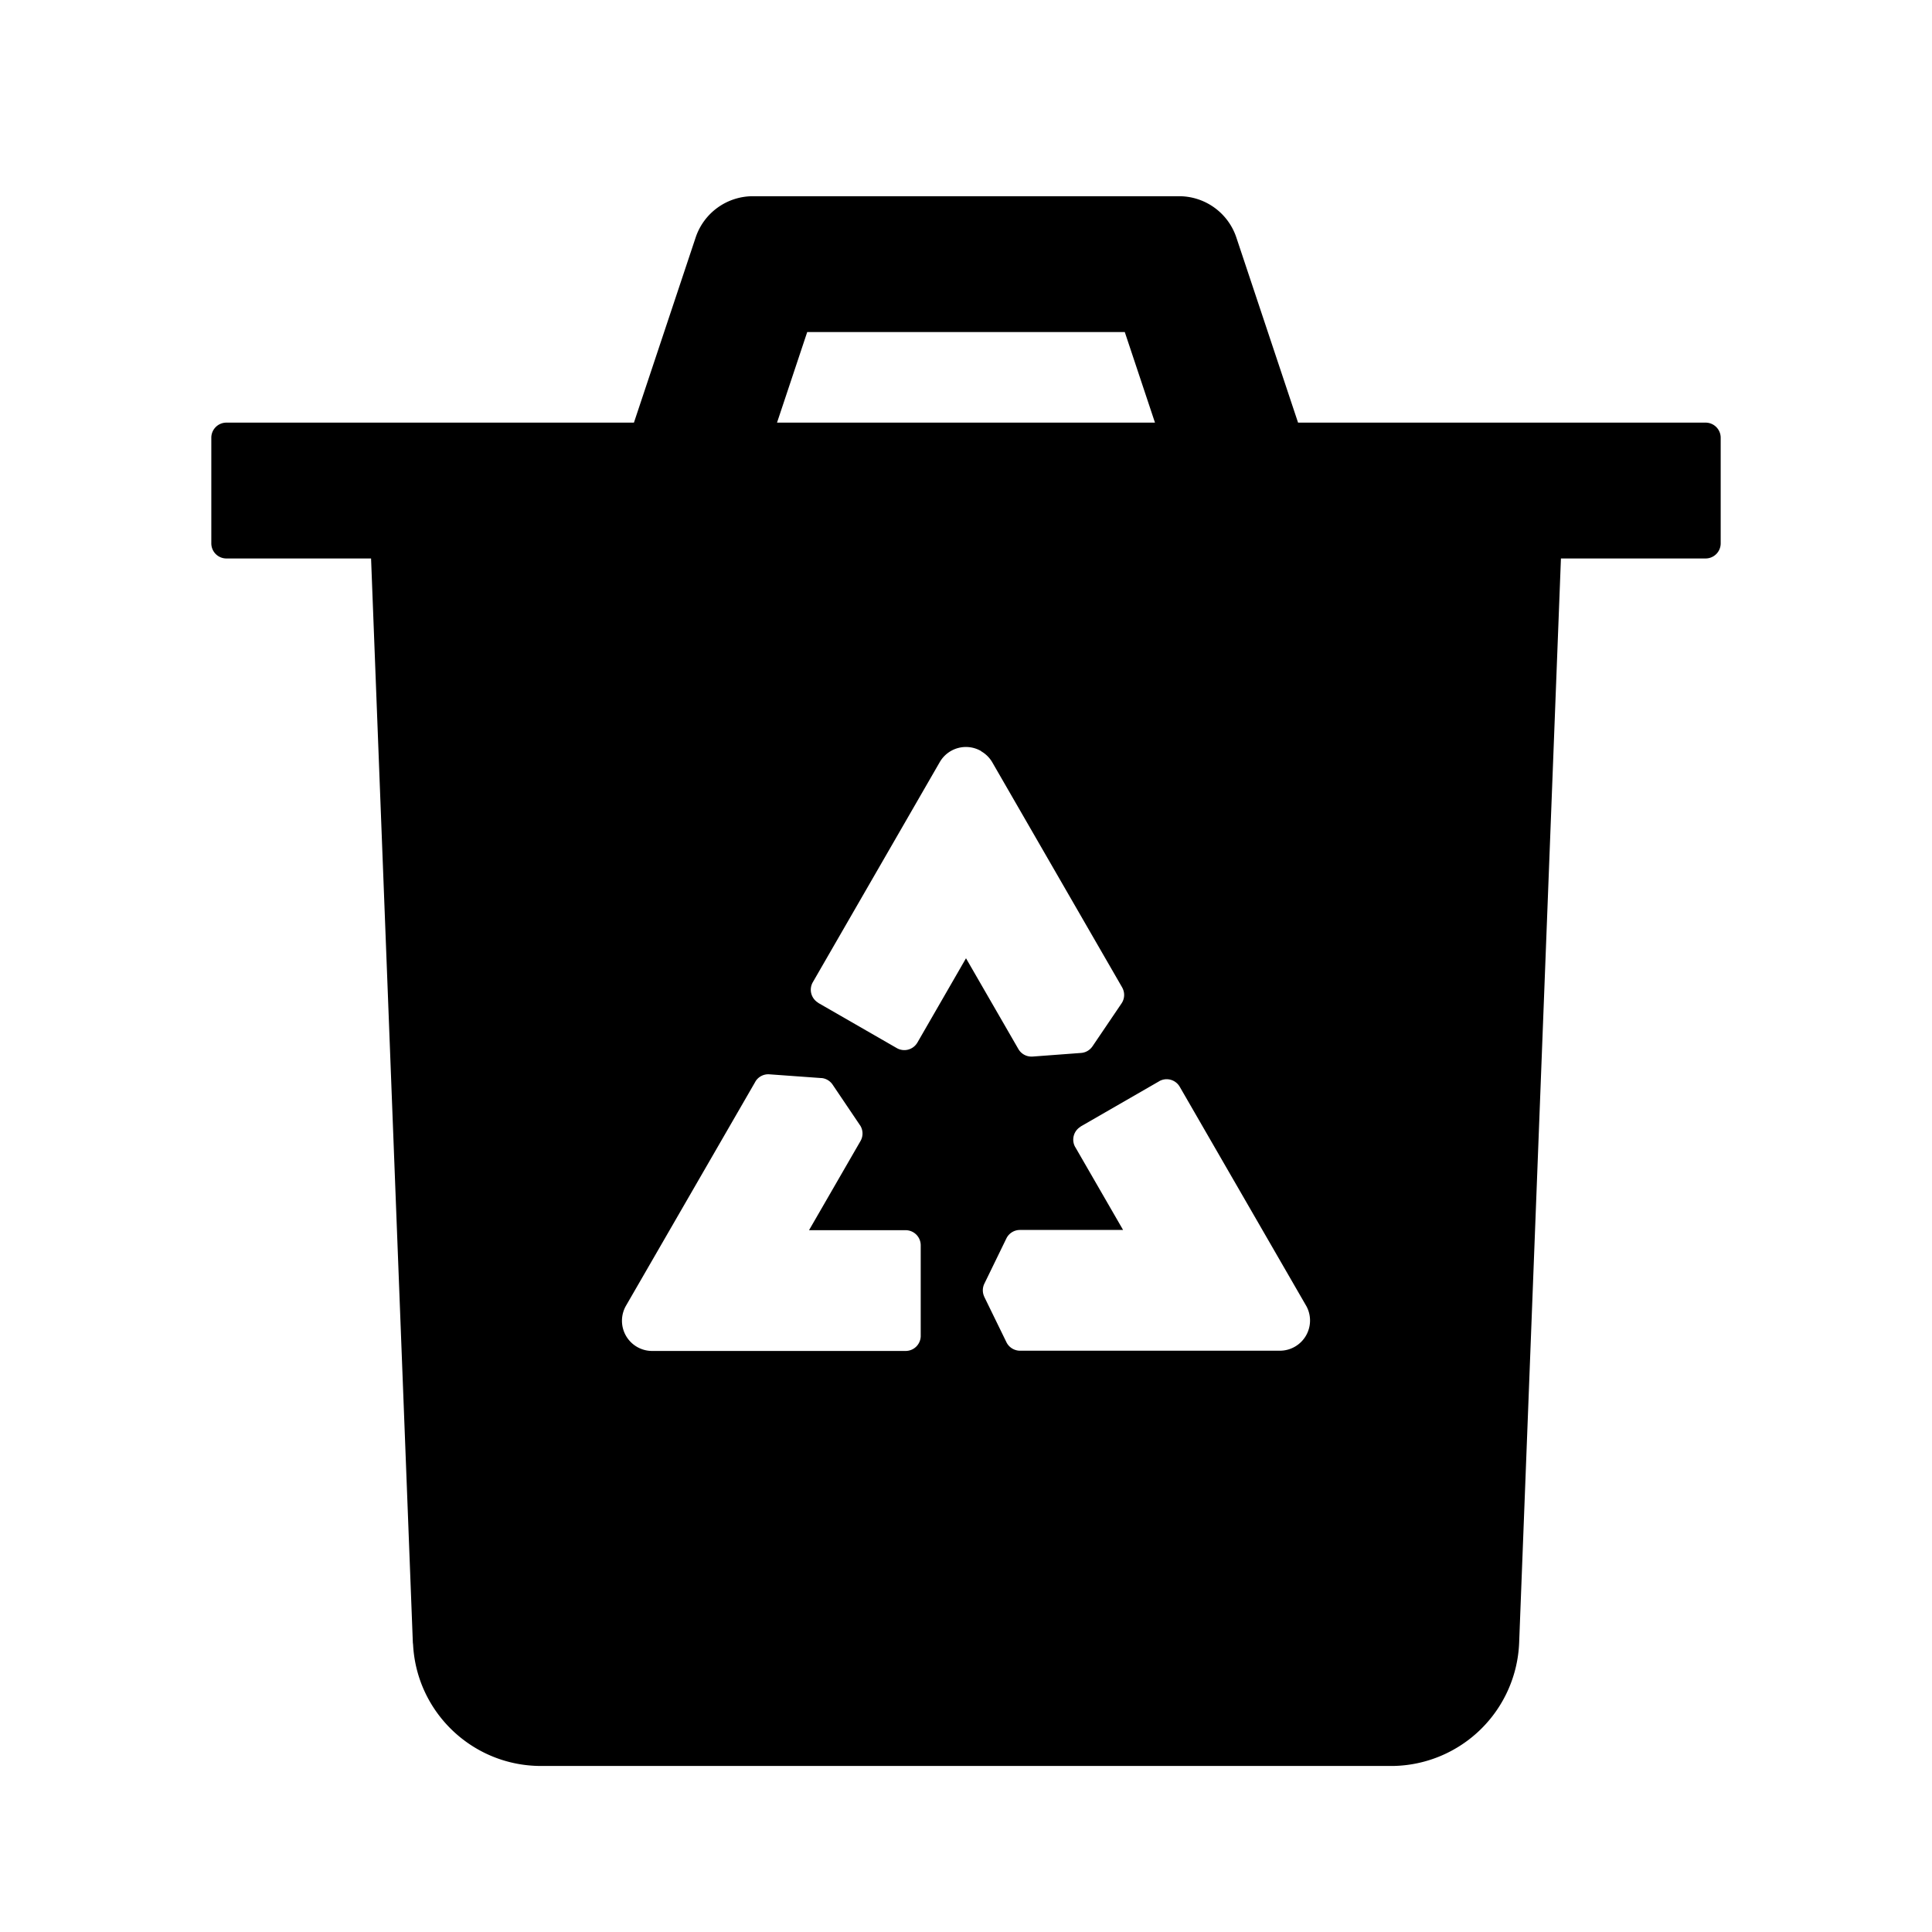 <?xml version="1.0" standalone="no"?><!DOCTYPE svg PUBLIC "-//W3C//DTD SVG 1.1//EN" "http://www.w3.org/Graphics/SVG/1.1/DTD/svg11.dtd"><svg t="1678070789919" class="icon" viewBox="0 0 1024 1024" version="1.1" xmlns="http://www.w3.org/2000/svg" p-id="5176" xmlns:xlink="http://www.w3.org/1999/xlink" width="200" height="200"><path d="M624.96 104a32 32 0 0 1 30.336 21.888L688 224h216c4.416 0 8 3.584 8 8v56a8 8 0 0 1-8 8h-76.672l-22.144 574.592A68.032 68.032 0 0 1 738.304 936h-451.52c-36.16 0-65.92-28.288-67.84-64.256l-0.128-1.152L196.672 296H120a8 8 0 0 1-8-8v-56c0-4.416 3.584-8 8-8h216l32.704-98.112A32 32 0 0 1 399.04 104h225.92zM407.808 569.408a8 8 0 0 0-7.36 3.712l-0.128 0.256-68.48 118.592a16 16 0 0 0 13.504 24.064H480a8 8 0 0 0 8-7.744v-48.256a8 8 0 0 0-7.744-8H428.8l27.264-47.232a8 8 0 0 0-0.128-8.256l-0.192-0.256-14.464-21.44a8 8 0 0 0-5.76-3.456h-0.32l-27.456-1.984zM625.28 576a8 8 0 0 0-10.752-3.008l-0.192 0.128-41.536 23.936-0.192 0.192a8 8 0 0 0-2.816 10.56l0.128 0.192 25.344 43.904h-54.72a8 8 0 0 0-7.04 4.288l-0.128 0.256-11.648 23.936a8 8 0 0 0-0.128 6.72l0.128 0.32 11.712 24c1.28 2.624 3.968 4.352 6.912 4.48h137.984a16 16 0 0 0 14.08-23.616l-0.192-0.32L625.28 576zM520 398.08a16 16 0 0 0-21.696 5.504l-0.192 0.32-67.328 116.736a8 8 0 0 0 2.752 10.752l0.192 0.192 41.6 23.936a8 8 0 0 0 10.752-2.688l0.128-0.192L512 507.904l27.776 48.128a7.976 7.976 0 0 0 7.232 3.968h0.256l25.728-1.92a8 8 0 0 0 5.824-3.2l0.192-0.256 15.424-22.784a8 8 0 0 0 0.448-8.256l-0.128-0.256-68.864-119.36a16 16 0 0 0-5.504-5.568l-0.384-0.256v-0.064zM596.16 176H427.84l-16 48h200.32l-16-48z" p-id="5177"></path></svg>